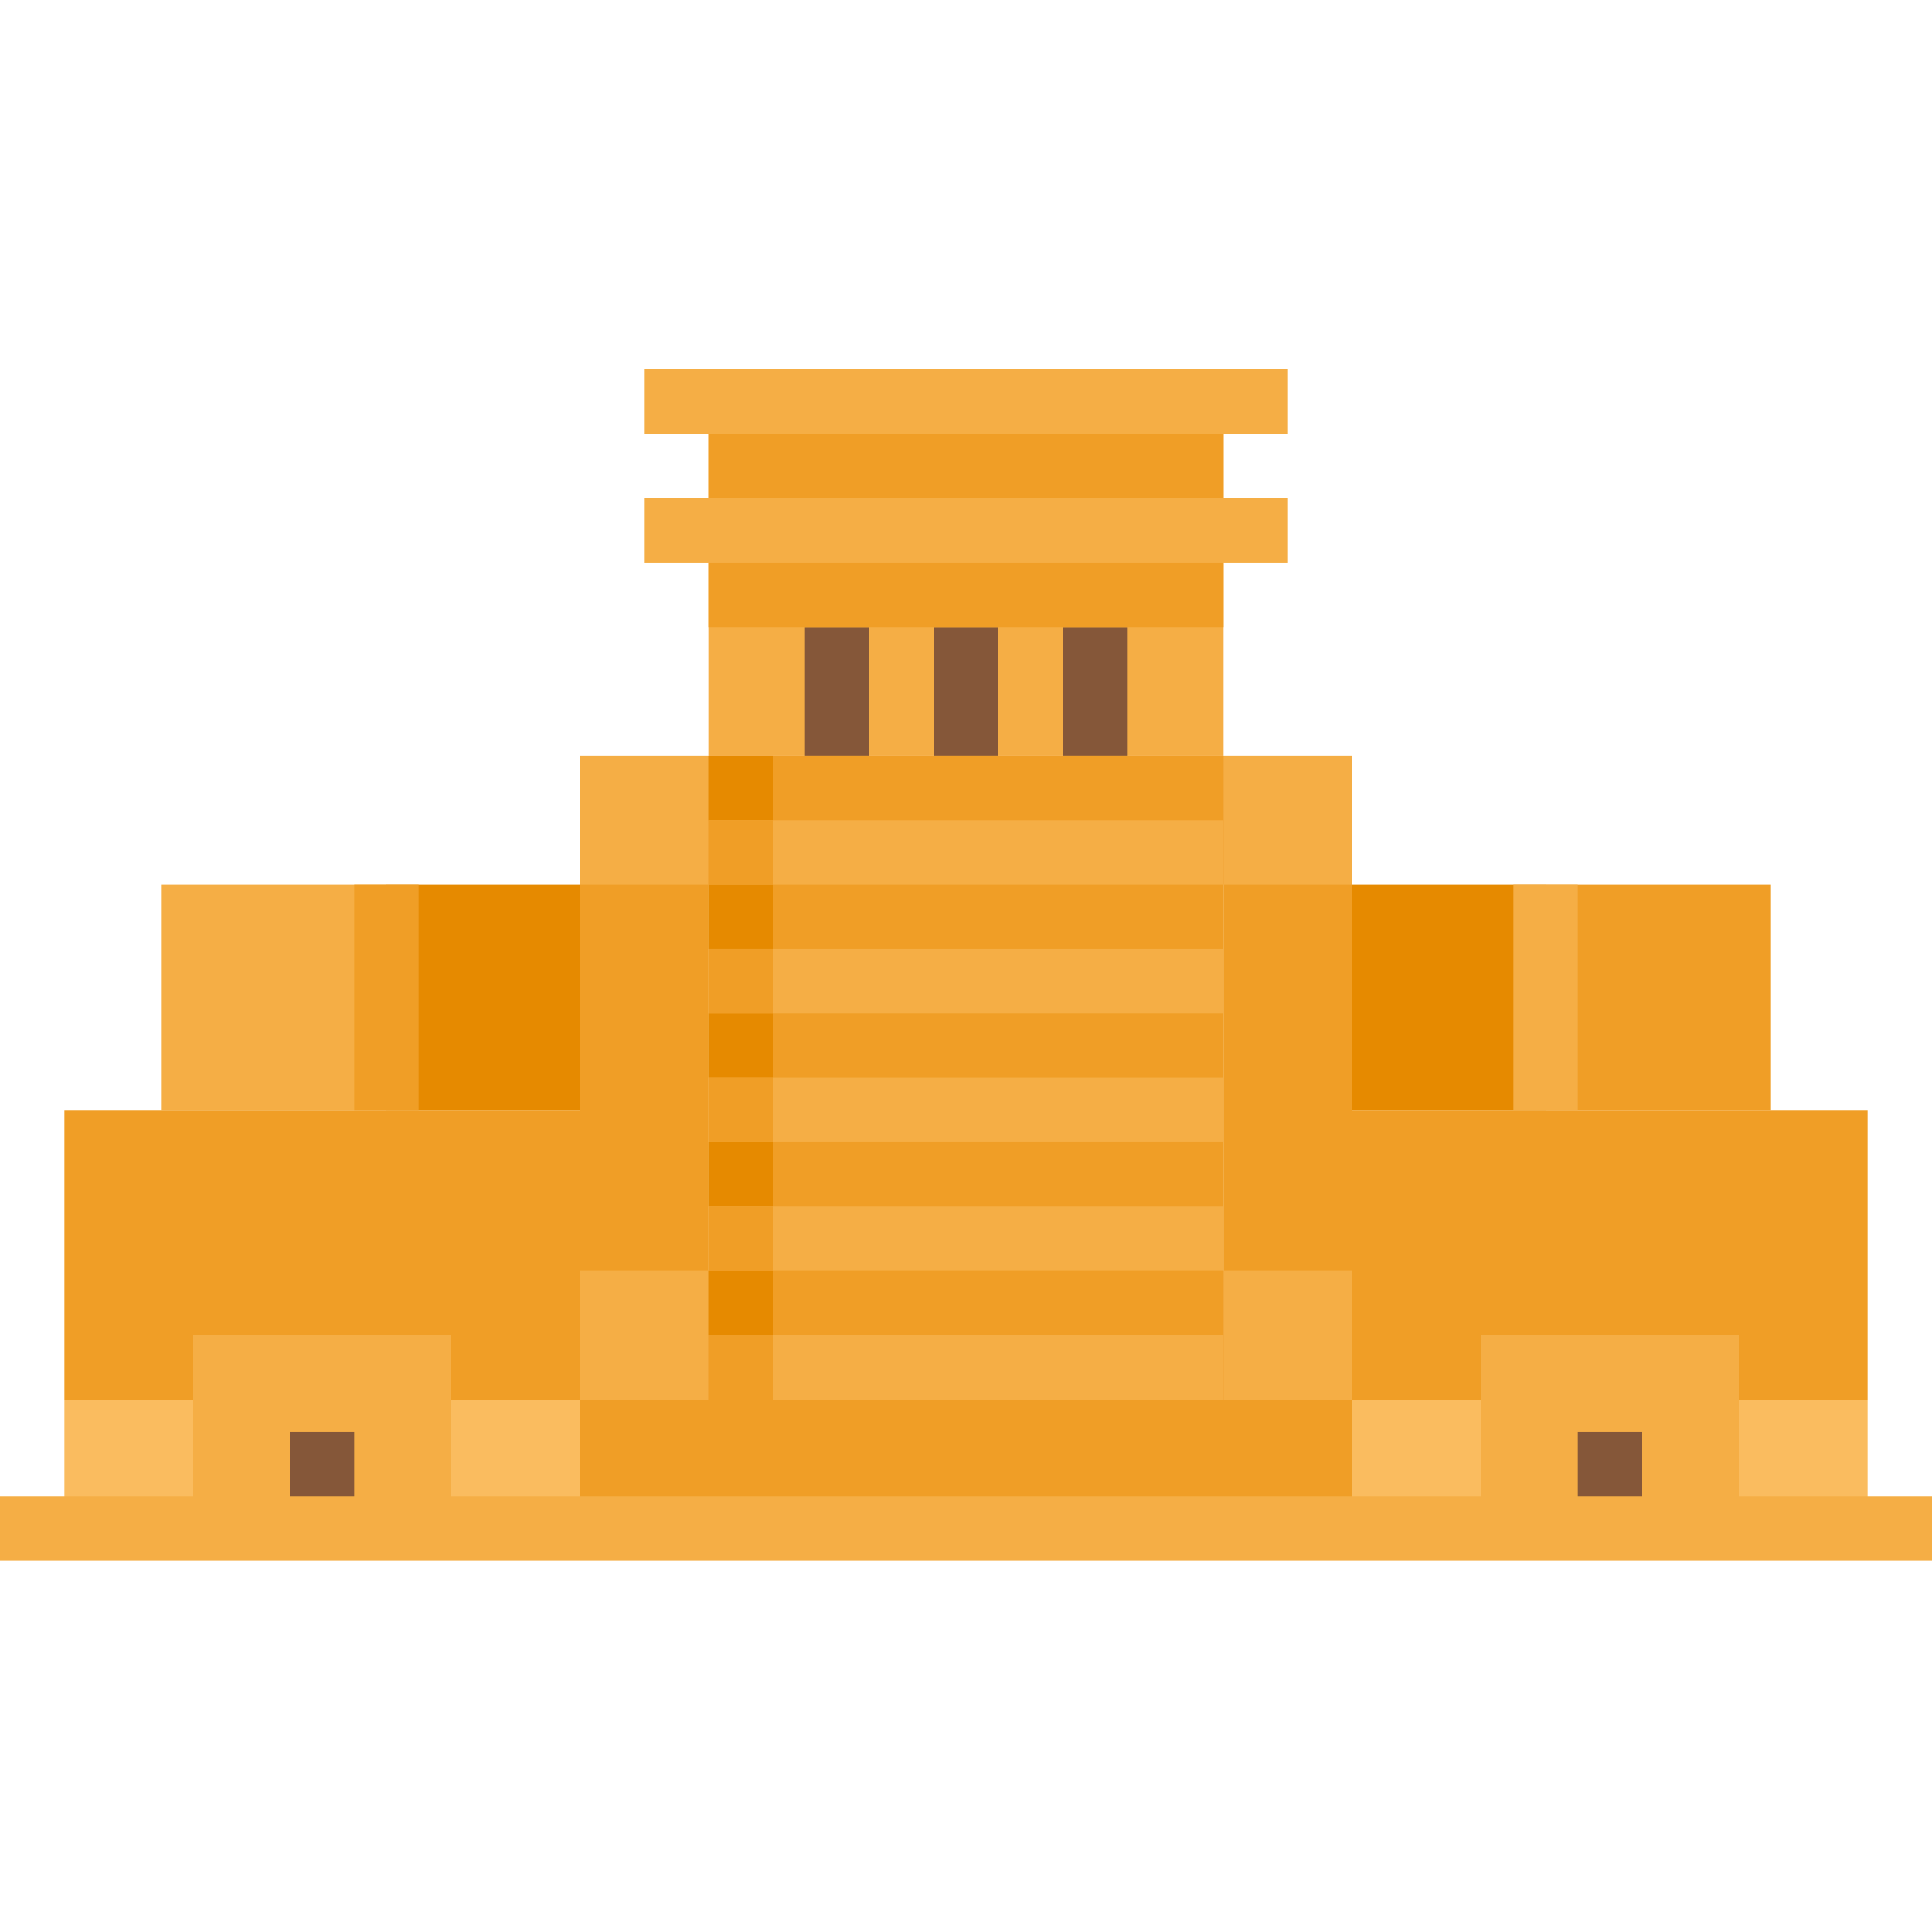 <svg xmlns="http://www.w3.org/2000/svg" height="612pt" version="1.1" viewBox="0 -117 612 612" width="612pt">
<g id="surface1">
<path d="M 224.398 10.199 L 387.602 10.199 L 387.602 122.398 L 224.398 122.398 Z M 224.398 10.199 " style=" stroke:none;fill-rule:nonzero;fill:rgb(96.078%,68.235%,27.059%);fill-opacity:1;" />
<path d="M 295.801 81.602 L 316.199 81.602 L 316.199 122.398 L 295.801 122.398 Z M 295.801 81.602 " style=" stroke:none;fill-rule:nonzero;fill:rgb(52.157%,34.118%,22.353%);fill-opacity:1;" />
<path d="M 255 81.602 L 275.398 81.602 L 275.398 122.398 L 255 122.398 Z M 255 81.602 " style=" stroke:none;fill-rule:nonzero;fill:rgb(52.157%,34.118%,22.353%);fill-opacity:1;" />
<path d="M 336.602 81.602 L 357 81.602 L 357 122.398 L 336.602 122.398 Z M 336.602 81.602 " style=" stroke:none;fill-rule:nonzero;fill:rgb(52.157%,34.118%,22.353%);fill-opacity:1;" />
<path d="M 204 40.801 L 408 40.801 L 408 61.199 L 204 61.199 Z M 204 40.801 " style=" stroke:none;fill-rule:nonzero;fill:rgb(96.078%,68.235%,27.059%);fill-opacity:1;" />
<path d="M 204 0 L 408 0 L 408 20.398 L 204 20.398 Z M 204 0 " style=" stroke:none;fill-rule:nonzero;fill:rgb(96.078%,68.235%,27.059%);fill-opacity:1;" />
<path d="M 224.398 20.398 L 387.602 20.398 L 387.602 40.801 L 224.398 40.801 Z M 224.398 20.398 " style=" stroke:none;fill-rule:nonzero;fill:rgb(94.118%,61.961%,14.902%);fill-opacity:1;" />
<path d="M 183.602 122.398 L 224.398 122.398 L 224.398 326.398 L 183.602 326.398 Z M 183.602 122.398 " style=" stroke:none;fill-rule:nonzero;fill:rgb(94.118%,61.961%,14.902%);fill-opacity:1;" />
<path d="M 183.602 122.398 L 224.398 122.398 L 224.398 163.199 L 183.602 163.199 Z M 183.602 122.398 " style=" stroke:none;fill-rule:nonzero;fill:rgb(96.078%,68.235%,27.059%);fill-opacity:1;" />
<path d="M 387.602 122.398 L 428.398 122.398 L 428.398 326.398 L 387.602 326.398 Z M 387.602 122.398 " style=" stroke:none;fill-rule:nonzero;fill:rgb(94.118%,61.961%,14.902%);fill-opacity:1;" />
<path d="M 387.602 122.398 L 428.398 122.398 L 428.398 163.199 L 387.602 163.199 Z M 387.602 122.398 " style=" stroke:none;fill-rule:nonzero;fill:rgb(96.078%,68.235%,27.059%);fill-opacity:1;" />
<path d="M 51 163.199 L 122.398 163.199 L 122.398 234.602 L 51 234.602 Z M 51 163.199 " style=" stroke:none;fill-rule:nonzero;fill:rgb(96.078%,68.235%,27.059%);fill-opacity:1;" />
<path d="M 20.398 234.602 L 183.602 234.602 L 183.602 326.398 L 20.398 326.398 Z M 20.398 234.602 " style=" stroke:none;fill-rule:nonzero;fill:rgb(94.118%,61.961%,14.902%);fill-opacity:1;" />
<path d="M 122.398 163.199 L 183.602 163.199 L 183.602 234.602 L 122.398 234.602 Z M 122.398 163.199 " style=" stroke:none;fill-rule:nonzero;fill:rgb(90.196%,54.118%,0%);fill-opacity:1;" />
<path d="M 489.602 163.199 L 561 163.199 L 561 234.602 L 489.602 234.602 Z M 489.602 163.199 " style=" stroke:none;fill-rule:nonzero;fill:rgb(94.118%,61.961%,14.902%);fill-opacity:1;" />
<path d="M 428.398 234.602 L 591.602 234.602 L 591.602 326.398 L 428.398 326.398 Z M 428.398 234.602 " style=" stroke:none;fill-rule:nonzero;fill:rgb(94.118%,61.961%,14.902%);fill-opacity:1;" />
<path d="M 428.398 163.199 L 489.602 163.199 L 489.602 234.602 L 428.398 234.602 Z M 428.398 163.199 " style=" stroke:none;fill-rule:nonzero;fill:rgb(90.196%,54.118%,0%);fill-opacity:1;" />
<path d="M 183.602 326.398 L 428.398 326.398 L 428.398 367.199 L 183.602 367.199 Z M 183.602 326.398 " style=" stroke:none;fill-rule:nonzero;fill:rgb(94.118%,61.961%,14.902%);fill-opacity:1;" />
<path d="M 183.602 285.602 L 224.398 285.602 L 224.398 326.398 L 183.602 326.398 Z M 183.602 285.602 " style=" stroke:none;fill-rule:nonzero;fill:rgb(96.078%,68.235%,27.059%);fill-opacity:1;" />
<path d="M 387.602 285.602 L 428.398 285.602 L 428.398 326.398 L 387.602 326.398 Z M 387.602 285.602 " style=" stroke:none;fill-rule:nonzero;fill:rgb(96.078%,68.235%,27.059%);fill-opacity:1;" />
<path d="M 20.398 326.398 L 183.602 326.398 L 183.602 367.199 L 20.398 367.199 Z M 20.398 326.398 " style=" stroke:none;fill-rule:nonzero;fill:rgb(98.039%,73.725%,37.255%);fill-opacity:1;" />
<path d="M 61.199 306 L 142.801 306 L 142.801 367.199 L 61.199 367.199 Z M 61.199 306 " style=" stroke:none;fill-rule:nonzero;fill:rgb(96.078%,68.235%,27.059%);fill-opacity:1;" />
<path d="M 91.801 336.602 L 112.199 336.602 L 112.199 367.199 L 91.801 367.199 Z M 91.801 336.602 " style=" stroke:none;fill-rule:nonzero;fill:rgb(52.157%,34.118%,22.353%);fill-opacity:1;" />
<path d="M 428.398 326.398 L 591.602 326.398 L 591.602 367.199 L 428.398 367.199 Z M 428.398 326.398 " style=" stroke:none;fill-rule:nonzero;fill:rgb(98.039%,73.725%,37.255%);fill-opacity:1;" />
<path d="M 469.199 306 L 550.801 306 L 550.801 367.199 L 469.199 367.199 Z M 469.199 306 " style=" stroke:none;fill-rule:nonzero;fill:rgb(96.078%,68.235%,27.059%);fill-opacity:1;" />
<path d="M 499.801 336.602 L 520.199 336.602 L 520.199 367.199 L 499.801 367.199 Z M 499.801 336.602 " style=" stroke:none;fill-rule:nonzero;fill:rgb(52.157%,34.118%,22.353%);fill-opacity:1;" />
<path d="M 0 357 L 612 357 L 612 377.398 L 0 377.398 Z M 0 357 " style=" stroke:none;fill-rule:nonzero;fill:rgb(96.078%,68.235%,27.059%);fill-opacity:1;" />
<path d="M 224.398 122.398 L 387.602 122.398 L 387.602 326.398 L 224.398 326.398 Z M 224.398 122.398 " style=" stroke:none;fill-rule:nonzero;fill:rgb(94.118%,61.961%,14.902%);fill-opacity:1;" />
<path d="M 224.398 285.602 L 387.602 285.602 L 387.602 326.398 L 224.398 326.398 Z M 224.398 285.602 " style=" stroke:none;fill-rule:nonzero;fill:rgb(94.118%,61.961%,14.902%);fill-opacity:1;" />
<path d="M 224.398 306 L 387.602 306 L 387.602 326.398 L 224.398 326.398 Z M 224.398 306 " style=" stroke:none;fill-rule:nonzero;fill:rgb(96.078%,68.235%,27.059%);fill-opacity:1;" />
<path d="M 224.398 244.801 L 387.602 244.801 L 387.602 285.602 L 224.398 285.602 Z M 224.398 244.801 " style=" stroke:none;fill-rule:nonzero;fill:rgb(94.118%,61.961%,14.902%);fill-opacity:1;" />
<path d="M 224.398 265.199 L 387.602 265.199 L 387.602 285.602 L 224.398 285.602 Z M 224.398 265.199 " style=" stroke:none;fill-rule:nonzero;fill:rgb(96.078%,68.235%,27.059%);fill-opacity:1;" />
<path d="M 224.398 204 L 387.602 204 L 387.602 244.801 L 224.398 244.801 Z M 224.398 204 " style=" stroke:none;fill-rule:nonzero;fill:rgb(94.118%,61.961%,14.902%);fill-opacity:1;" />
<path d="M 224.398 224.398 L 387.602 224.398 L 387.602 244.801 L 224.398 244.801 Z M 224.398 224.398 " style=" stroke:none;fill-rule:nonzero;fill:rgb(96.078%,68.235%,27.059%);fill-opacity:1;" />
<path d="M 224.398 163.199 L 387.602 163.199 L 387.602 204 L 224.398 204 Z M 224.398 163.199 " style=" stroke:none;fill-rule:nonzero;fill:rgb(94.118%,61.961%,14.902%);fill-opacity:1;" />
<path d="M 224.398 183.602 L 387.602 183.602 L 387.602 204 L 224.398 204 Z M 224.398 183.602 " style=" stroke:none;fill-rule:nonzero;fill:rgb(96.078%,68.235%,27.059%);fill-opacity:1;" />
<path d="M 224.398 122.398 L 387.602 122.398 L 387.602 163.199 L 224.398 163.199 Z M 224.398 122.398 " style=" stroke:none;fill-rule:nonzero;fill:rgb(94.118%,61.961%,14.902%);fill-opacity:1;" />
<path d="M 224.398 142.801 L 387.602 142.801 L 387.602 163.199 L 224.398 163.199 Z M 224.398 142.801 " style=" stroke:none;fill-rule:nonzero;fill:rgb(96.078%,68.235%,27.059%);fill-opacity:1;" />
<path d="M 224.398 285.602 L 244.801 285.602 L 244.801 306 L 224.398 306 Z M 224.398 285.602 " style=" stroke:none;fill-rule:nonzero;fill:rgb(90.196%,54.118%,0%);fill-opacity:1;" />
<path d="M 224.398 306 L 244.801 306 L 244.801 326.398 L 224.398 326.398 Z M 224.398 306 " style=" stroke:none;fill-rule:nonzero;fill:rgb(94.118%,61.961%,14.902%);fill-opacity:1;" />
<path d="M 224.398 244.801 L 244.801 244.801 L 244.801 265.199 L 224.398 265.199 Z M 224.398 244.801 " style=" stroke:none;fill-rule:nonzero;fill:rgb(90.196%,54.118%,0%);fill-opacity:1;" />
<path d="M 224.398 265.199 L 244.801 265.199 L 244.801 285.602 L 224.398 285.602 Z M 224.398 265.199 " style=" stroke:none;fill-rule:nonzero;fill:rgb(94.118%,61.961%,14.902%);fill-opacity:1;" />
<path d="M 224.398 204 L 244.801 204 L 244.801 224.398 L 224.398 224.398 Z M 224.398 204 " style=" stroke:none;fill-rule:nonzero;fill:rgb(90.196%,54.118%,0%);fill-opacity:1;" />
<path d="M 224.398 224.398 L 244.801 224.398 L 244.801 244.801 L 224.398 244.801 Z M 224.398 224.398 " style=" stroke:none;fill-rule:nonzero;fill:rgb(94.118%,61.961%,14.902%);fill-opacity:1;" />
<path d="M 224.398 163.199 L 244.801 163.199 L 244.801 183.602 L 224.398 183.602 Z M 224.398 163.199 " style=" stroke:none;fill-rule:nonzero;fill:rgb(90.196%,54.118%,0%);fill-opacity:1;" />
<path d="M 224.398 183.602 L 244.801 183.602 L 244.801 204 L 224.398 204 Z M 224.398 183.602 " style=" stroke:none;fill-rule:nonzero;fill:rgb(94.118%,61.961%,14.902%);fill-opacity:1;" />
<path d="M 224.398 122.398 L 244.801 122.398 L 244.801 142.801 L 224.398 142.801 Z M 224.398 122.398 " style=" stroke:none;fill-rule:nonzero;fill:rgb(90.196%,54.118%,0%);fill-opacity:1;" />
<path d="M 224.398 142.801 L 244.801 142.801 L 244.801 163.199 L 224.398 163.199 Z M 224.398 142.801 " style=" stroke:none;fill-rule:nonzero;fill:rgb(94.118%,61.961%,14.902%);fill-opacity:1;" />
<path d="M 224.398 61.199 L 387.602 61.199 L 387.602 81.602 L 224.398 81.602 Z M 224.398 61.199 " style=" stroke:none;fill-rule:nonzero;fill:rgb(94.118%,61.961%,14.902%);fill-opacity:1;" />
<path d="M 479.398 163.199 L 499.801 163.199 L 499.801 234.602 L 479.398 234.602 Z M 479.398 163.199 " style=" stroke:none;fill-rule:nonzero;fill:rgb(96.078%,68.235%,27.059%);fill-opacity:1;" />
<path d="M 112.199 163.199 L 132.602 163.199 L 132.602 234.602 L 112.199 234.602 Z M 112.199 163.199 " style=" stroke:none;fill-rule:nonzero;fill:rgb(94.118%,61.961%,14.902%);fill-opacity:1;" />
</g>
</svg>